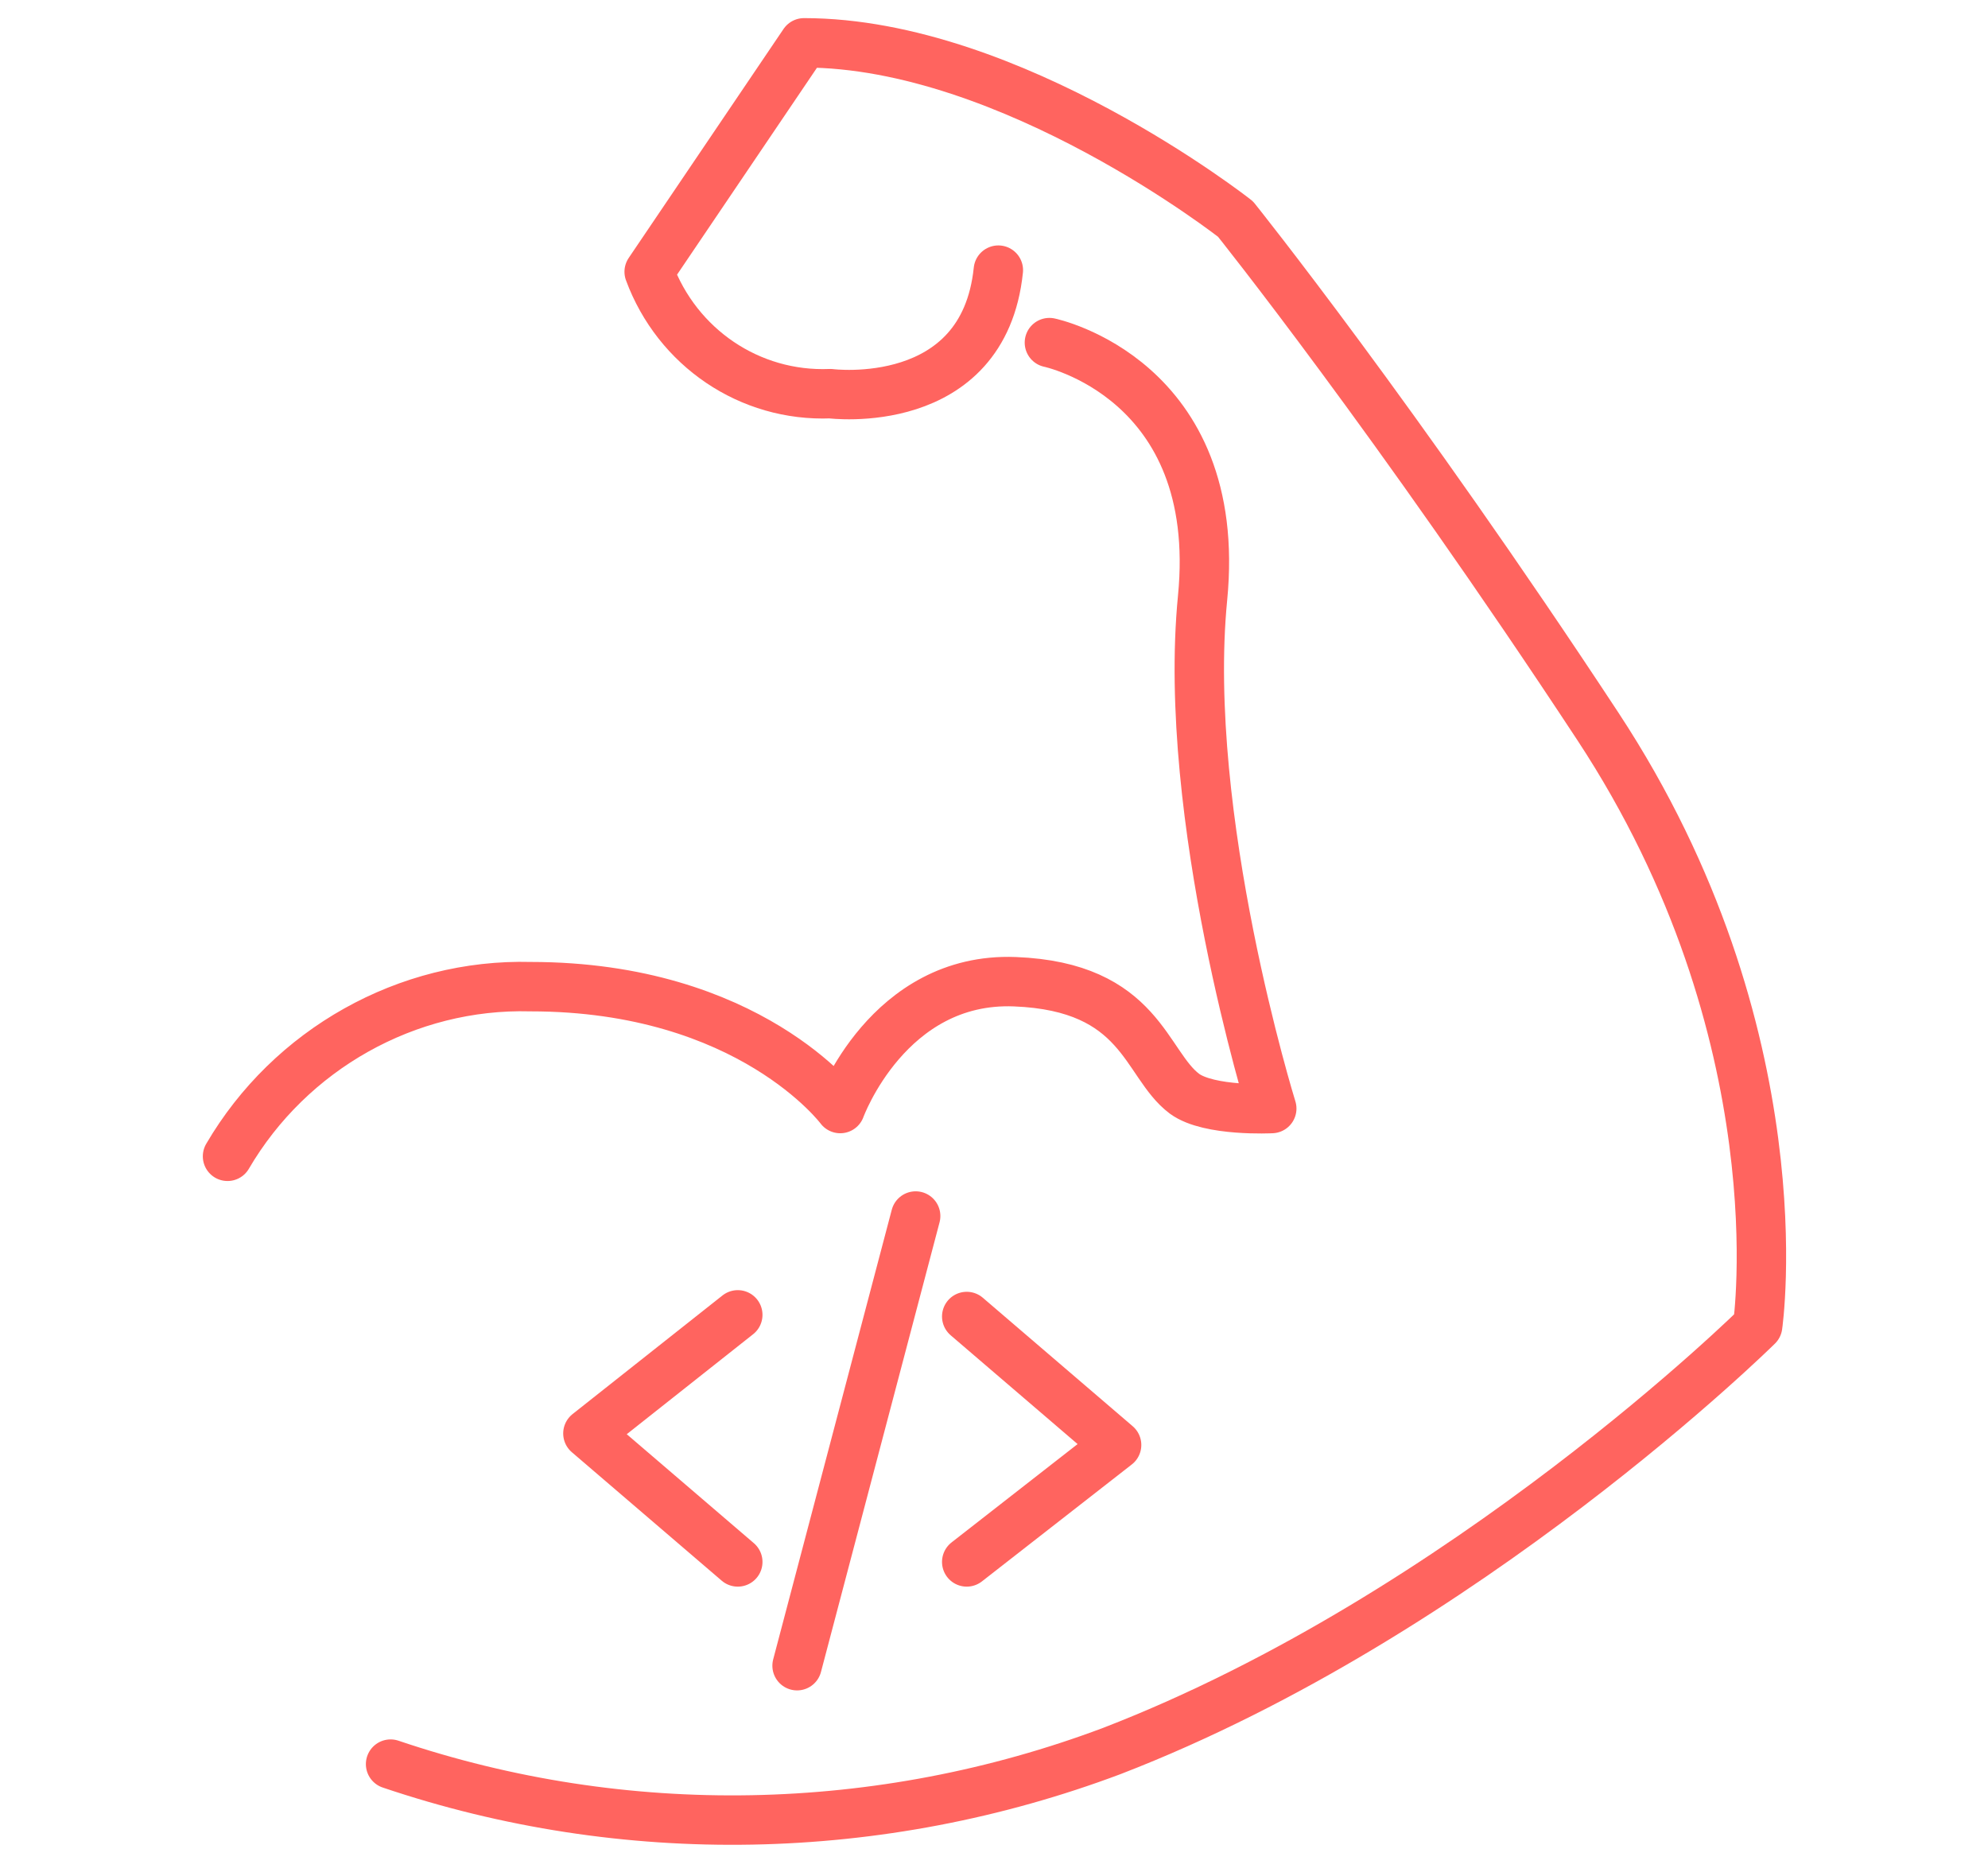 <?xml version="1.0" encoding="utf-8"?>
<!-- Generator: Adobe Illustrator 24.1.2, SVG Export Plug-In . SVG Version: 6.00 Build 0)  -->
<svg version="1.1" id="Ebene_1" xmlns="http://www.w3.org/2000/svg" xmlns:xlink="http://www.w3.org/1999/xlink" x="0px" y="0px"
	 viewBox="0 0 120.7 113.9" style="enable-background:new 0 0 120.7 113.9;" xml:space="preserve">
<style type="text/css">
	.st0{fill:none;stroke:#FF645F;stroke-width:3;stroke-linecap:round;stroke-linejoin:round;}
</style>
<g id="Gruppe_1191" transform="translate(2.014 1.5)">
	<path id="Pfad_503" class="st0" d="M11.8,68.7c3.8-6.5,10.9-10.5,18.4-10.3c13.3,0,18.8,7.4,18.8,7.4s2.9-8,10.6-7.7
		s7.9,5,10.3,6.8c1.5,1.1,5.3,0.9,5.3,0.9s-5.5-17.7-4.2-31c1.3-13.3-9.3-15.5-9.3-15.5"/>
	<path id="Pfad_504" class="st0" d="M21.7,105.6c14.2,4.8,29.7,4.5,43.8-0.8C87,96.5,104.7,79,104.7,79s2.6-17.7-9.7-36.4
		S73,11.8,73,11.8S59.4,1.1,46.8,1.1l-9.4,13.9c1.7,4.6,6.1,7.6,11,7.4c0,0,9.3,1.2,10.2-7.5"/>
	<g id="Gruppe_170" transform="translate(26.28 85.625)">
		<path id="Pfad_505" class="st0" d="M16.5-7.3L7.4-0.1l9.1,7.8"/>
		<path id="Pfad_506" class="st0" d="M30.4,7.7l9.1-7.1l-9.1-7.8"/>
		<line id="Linie_221" class="st0" x1="20.1" y1="14" x2="27.3" y2="-13.3"/>
	</g>
</g>
</svg>
